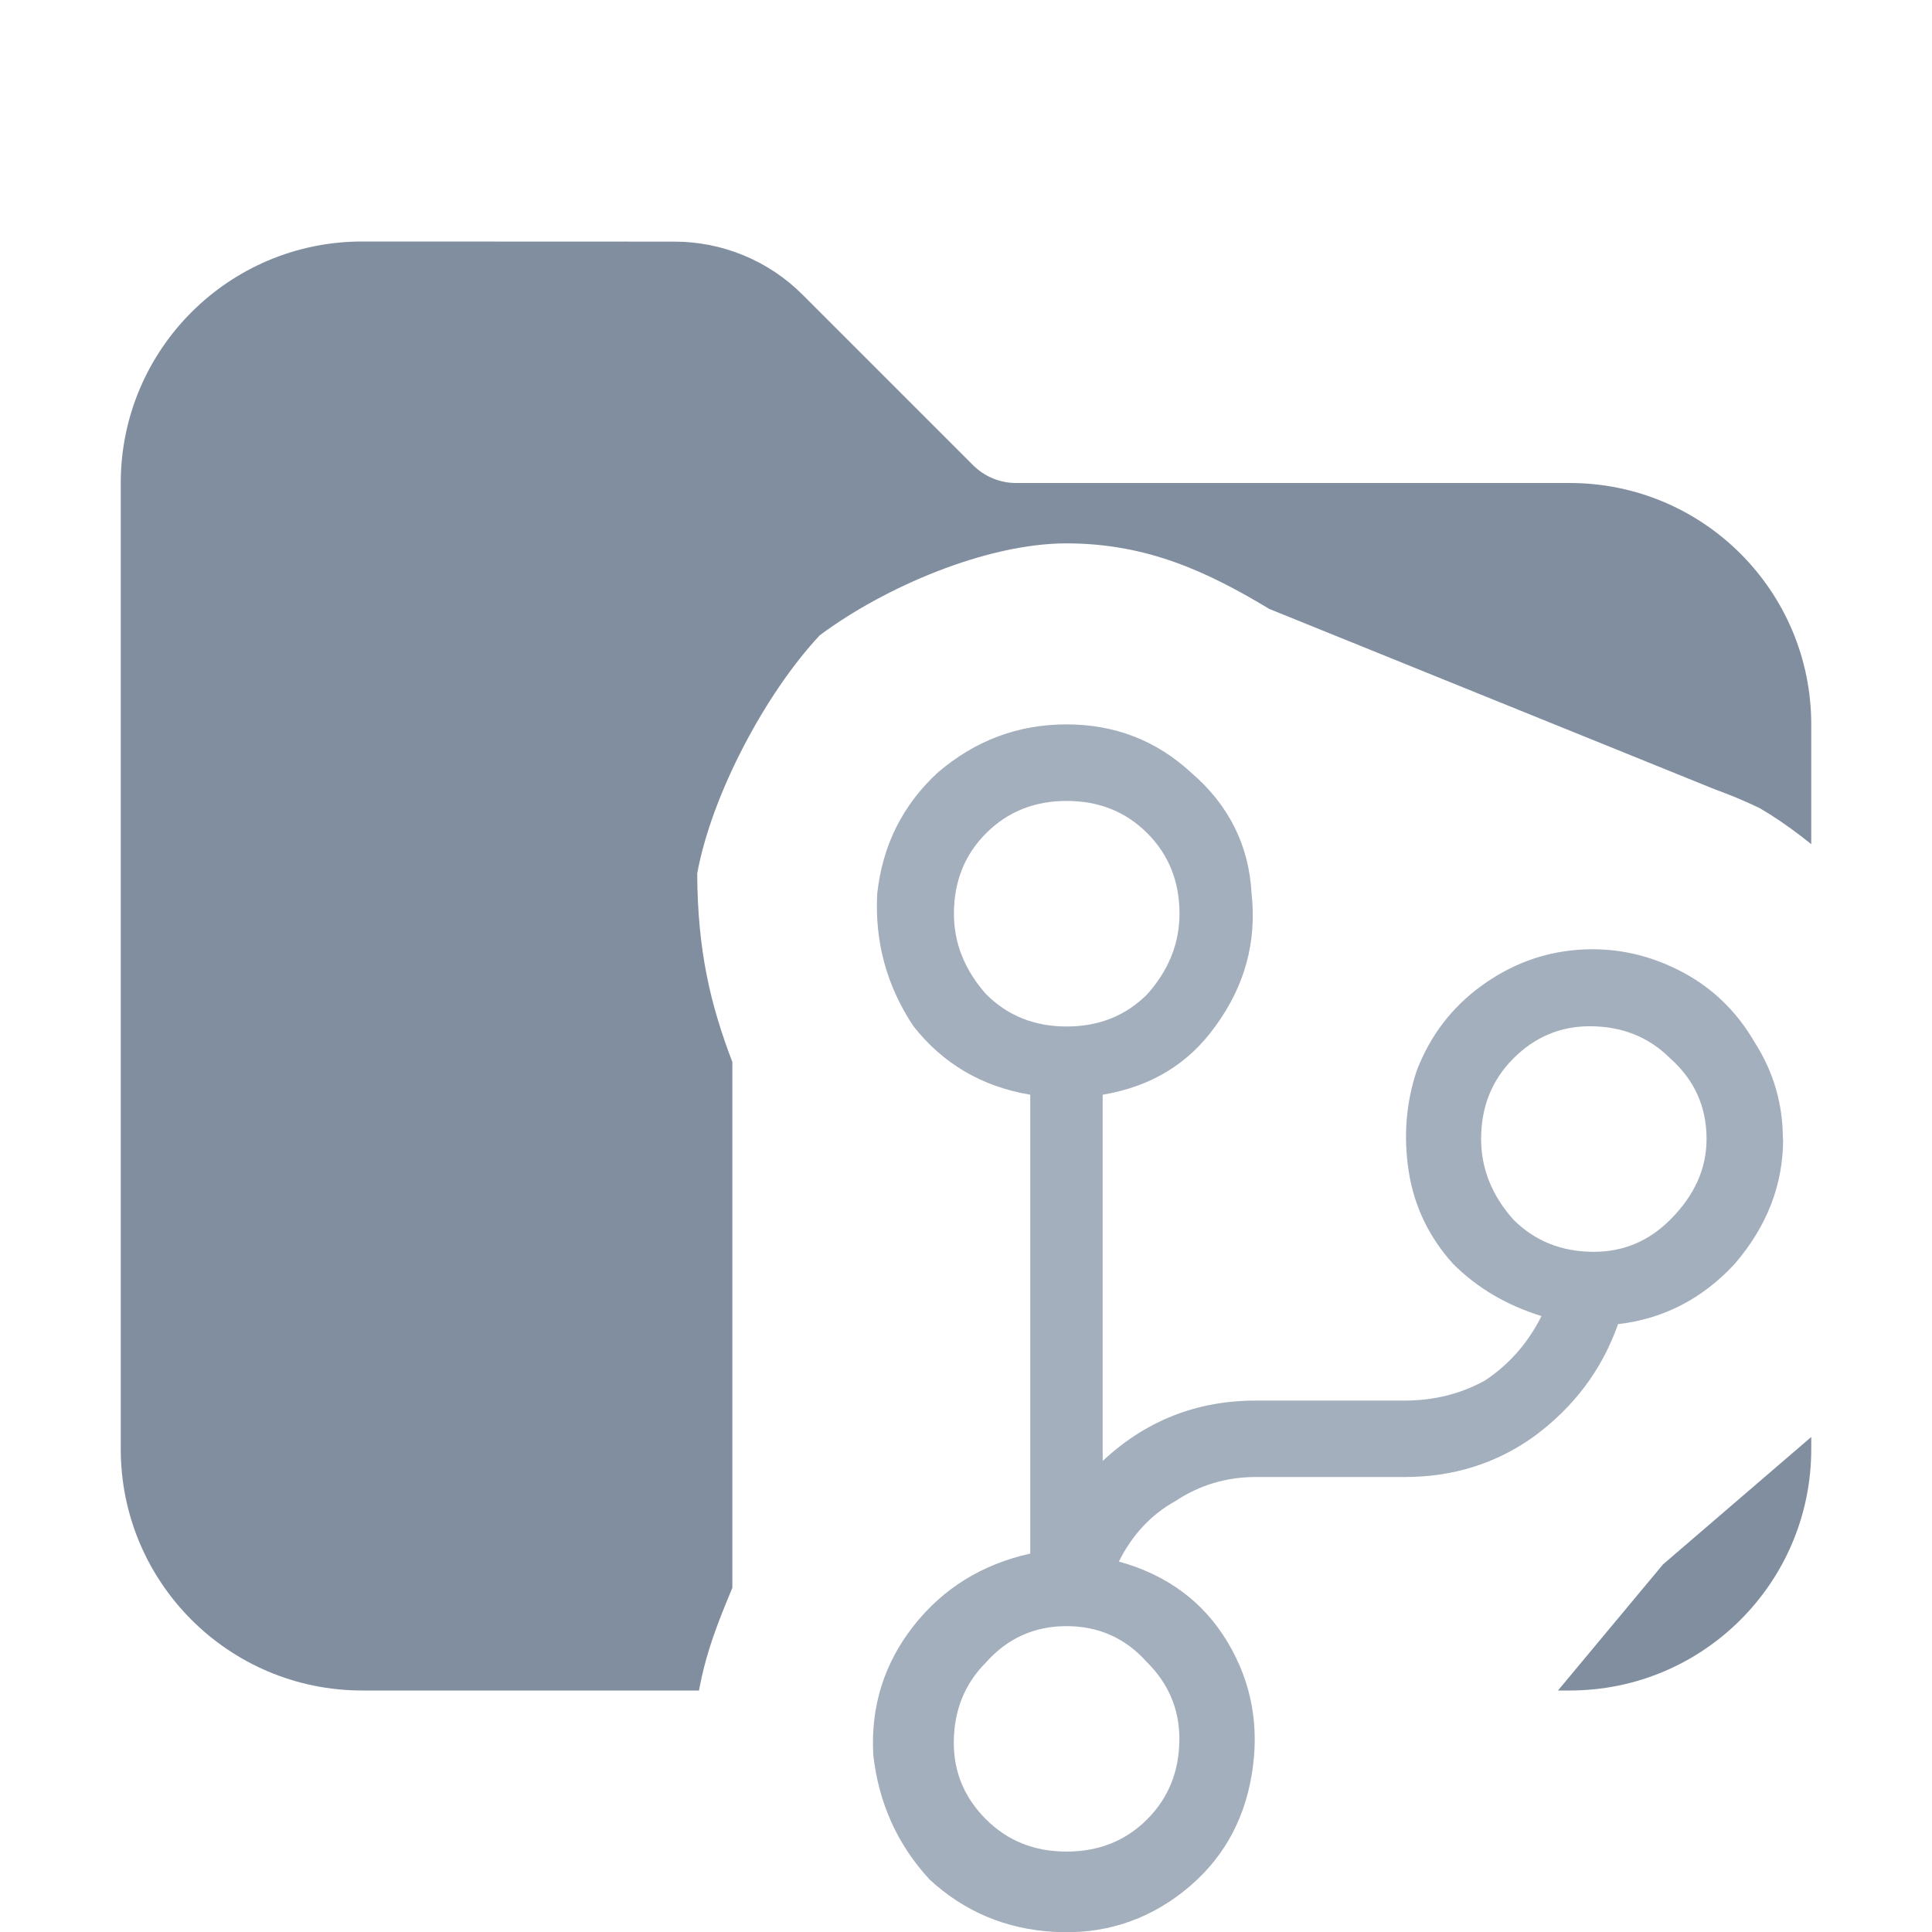 <svg version="1.1" xmlns="http://www.w3.org/2000/svg" xmlns:xlink="http://www.w3.org/1999/xlink" width="16" height="16" viewBox="0,0,16,16"><defs><clipPath id="clip-1"><path d="M0,16v-16h16v8.255c-0.058,-0.145 -0.122,-0.282 -0.188,-0.403c-0.291,-0.427 -0.795,-0.902 -1.242,-1.161c-0.136,-0.065 -0.248,-0.11 -0.373,-0.156l-3.685,-1.492c-0.507,-0.305 -1.009,-0.543 -1.68,-0.543c-0.663,0 -1.507,0.362 -2.043,0.761c-0.451,0.482 -0.896,1.321 -1.015,1.973c0.003,0.639 0.109,1.084 0.291,1.561l0,4.354c-0.197,0.474 -0.32,0.802 -0.331,1.467c0.071,0.419 0.254,0.939 0.487,1.383zM16,16l-4.59,0c0.09,-0.159 0.168,-0.325 0.247,-0.505l2.115,-2.539l1.254,-1.078c0.154,-0.12 0.287,-0.233 0.443,-0.394c0.191,-0.255 0.383,-0.59 0.531,-0.941z" id="mask" fill="none"></path></clipPath></defs><g fill="none" fill-rule="nonzero" stroke="none" stroke-width="1" stroke-linecap="butt" stroke-linejoin="miter" stroke-miterlimit="10" stroke-dasharray="" stroke-dashoffset="0" font-family="none" font-weight="none" font-size="none" text-anchor="none" style="mix-blend-mode: normal"><path d="M0,16v-16h16v16z" fill="none"></path><g id="icon" fill="#a4afbd"><path d="M14.767,9.433c0,0.378 -0.133,0.722 -0.4,1.033c-0.267,0.289 -0.589,0.456 -0.967,0.5c-0.133,0.378 -0.367,0.689 -0.7,0.933c-0.311,0.222 -0.667,0.333 -1.067,0.333h-1.233c-0.244,0 -0.467,0.067 -0.667,0.2c-0.2,0.111 -0.356,0.278 -0.467,0.5c0.4,0.111 0.7,0.333 0.9,0.667c0.2,0.333 0.267,0.7 0.2,1.1c-0.067,0.4 -0.256,0.722 -0.567,0.967c-0.311,0.244 -0.667,0.356 -1.067,0.333c-0.4,-0.022 -0.744,-0.167 -1.033,-0.433c-0.267,-0.289 -0.422,-0.633 -0.467,-1.033c-0.022,-0.4 0.089,-0.756 0.333,-1.067c0.244,-0.311 0.567,-0.511 0.967,-0.6v-3.8c-0.4,-0.067 -0.722,-0.256 -0.967,-0.567c-0.222,-0.333 -0.322,-0.7 -0.3,-1.1c0.044,-0.4 0.211,-0.733 0.5,-1c0.311,-0.267 0.667,-0.4 1.067,-0.4c0.4,0 0.744,0.133 1.033,0.4c0.311,0.267 0.478,0.6 0.5,1c0.044,0.4 -0.056,0.767 -0.3,1.1c-0.222,0.311 -0.533,0.5 -0.933,0.567v3.033c0.356,-0.333 0.778,-0.5 1.267,-0.5h1.233c0.244,0 0.467,-0.056 0.667,-0.167c0.2,-0.133 0.356,-0.311 0.467,-0.533c-0.289,-0.089 -0.533,-0.233 -0.733,-0.433c-0.2,-0.222 -0.322,-0.478 -0.367,-0.767c-0.044,-0.289 -0.022,-0.567 0.067,-0.833c0.111,-0.289 0.289,-0.522 0.533,-0.7c0.244,-0.178 0.511,-0.278 0.8,-0.3c0.289,-0.022 0.567,0.033 0.833,0.167c0.267,0.133 0.478,0.333 0.633,0.6c0.156,0.244 0.233,0.511 0.233,0.8zM7.9,7.567c0,0.244 0.089,0.467 0.267,0.667c0.178,0.178 0.4,0.267 0.667,0.267c0.267,0 0.489,-0.089 0.667,-0.267c0.178,-0.2 0.267,-0.422 0.267,-0.667c0,-0.267 -0.089,-0.489 -0.267,-0.667c-0.178,-0.178 -0.4,-0.267 -0.667,-0.267c-0.267,0 -0.489,0.089 -0.667,0.267c-0.178,0.178 -0.267,0.4 -0.267,0.667zM9.767,14.4c0,-0.244 -0.089,-0.456 -0.267,-0.633c-0.178,-0.2 -0.4,-0.3 -0.667,-0.3c-0.267,0 -0.489,0.1 -0.667,0.3c-0.178,0.178 -0.267,0.4 -0.267,0.667c0,0.244 0.089,0.456 0.267,0.633c0.178,0.178 0.4,0.267 0.667,0.267c0.267,0 0.489,-0.089 0.667,-0.267c0.178,-0.178 0.267,-0.4 0.267,-0.667zM13.2,10.367c0.244,0 0.456,-0.089 0.633,-0.267c0.2,-0.2 0.3,-0.422 0.3,-0.667c0,-0.267 -0.1,-0.489 -0.3,-0.667c-0.178,-0.178 -0.4,-0.267 -0.667,-0.267c-0.244,0 -0.456,0.089 -0.633,0.267c-0.178,0.178 -0.267,0.4 -0.267,0.667c0,0.244 0.089,0.467 0.267,0.667c0.178,0.178 0.4,0.267 0.667,0.267z"></path></g><path d="" fill="none"></path><path d="M14.767,9.433l-0.4,1.033l-1.667,1.433l-2.333,2.8l-0.567,0.967l-1.067,0.333l-1.033,-0.433l-0.467,-1.033l0.333,-1.067v-4.967l-0.3,-1.1l0.5,-1l1.067,-0.4l1.033,0.4l4.033,1.633l0.633,0.6l0.233,0.8" fill="none"></path><g clip-path="url(#clip-1)"><g fill-opacity="0.9" fill="#738295"><path d="M3,2c-1.105,0 -2,0.895 -2,2v8c0,1.105 0.895,2 2,2h10c1.105,0 2,-0.895 2,-2v-6c0,-1.105 -0.895,-2 -2,-2h-4.586c-0.133,0 -0.26,-0.053 -0.354,-0.146l-1.414,-1.414c-0.281,-0.281 -0.663,-0.439 -1.061,-0.439z"></path></g></g></g></svg>
